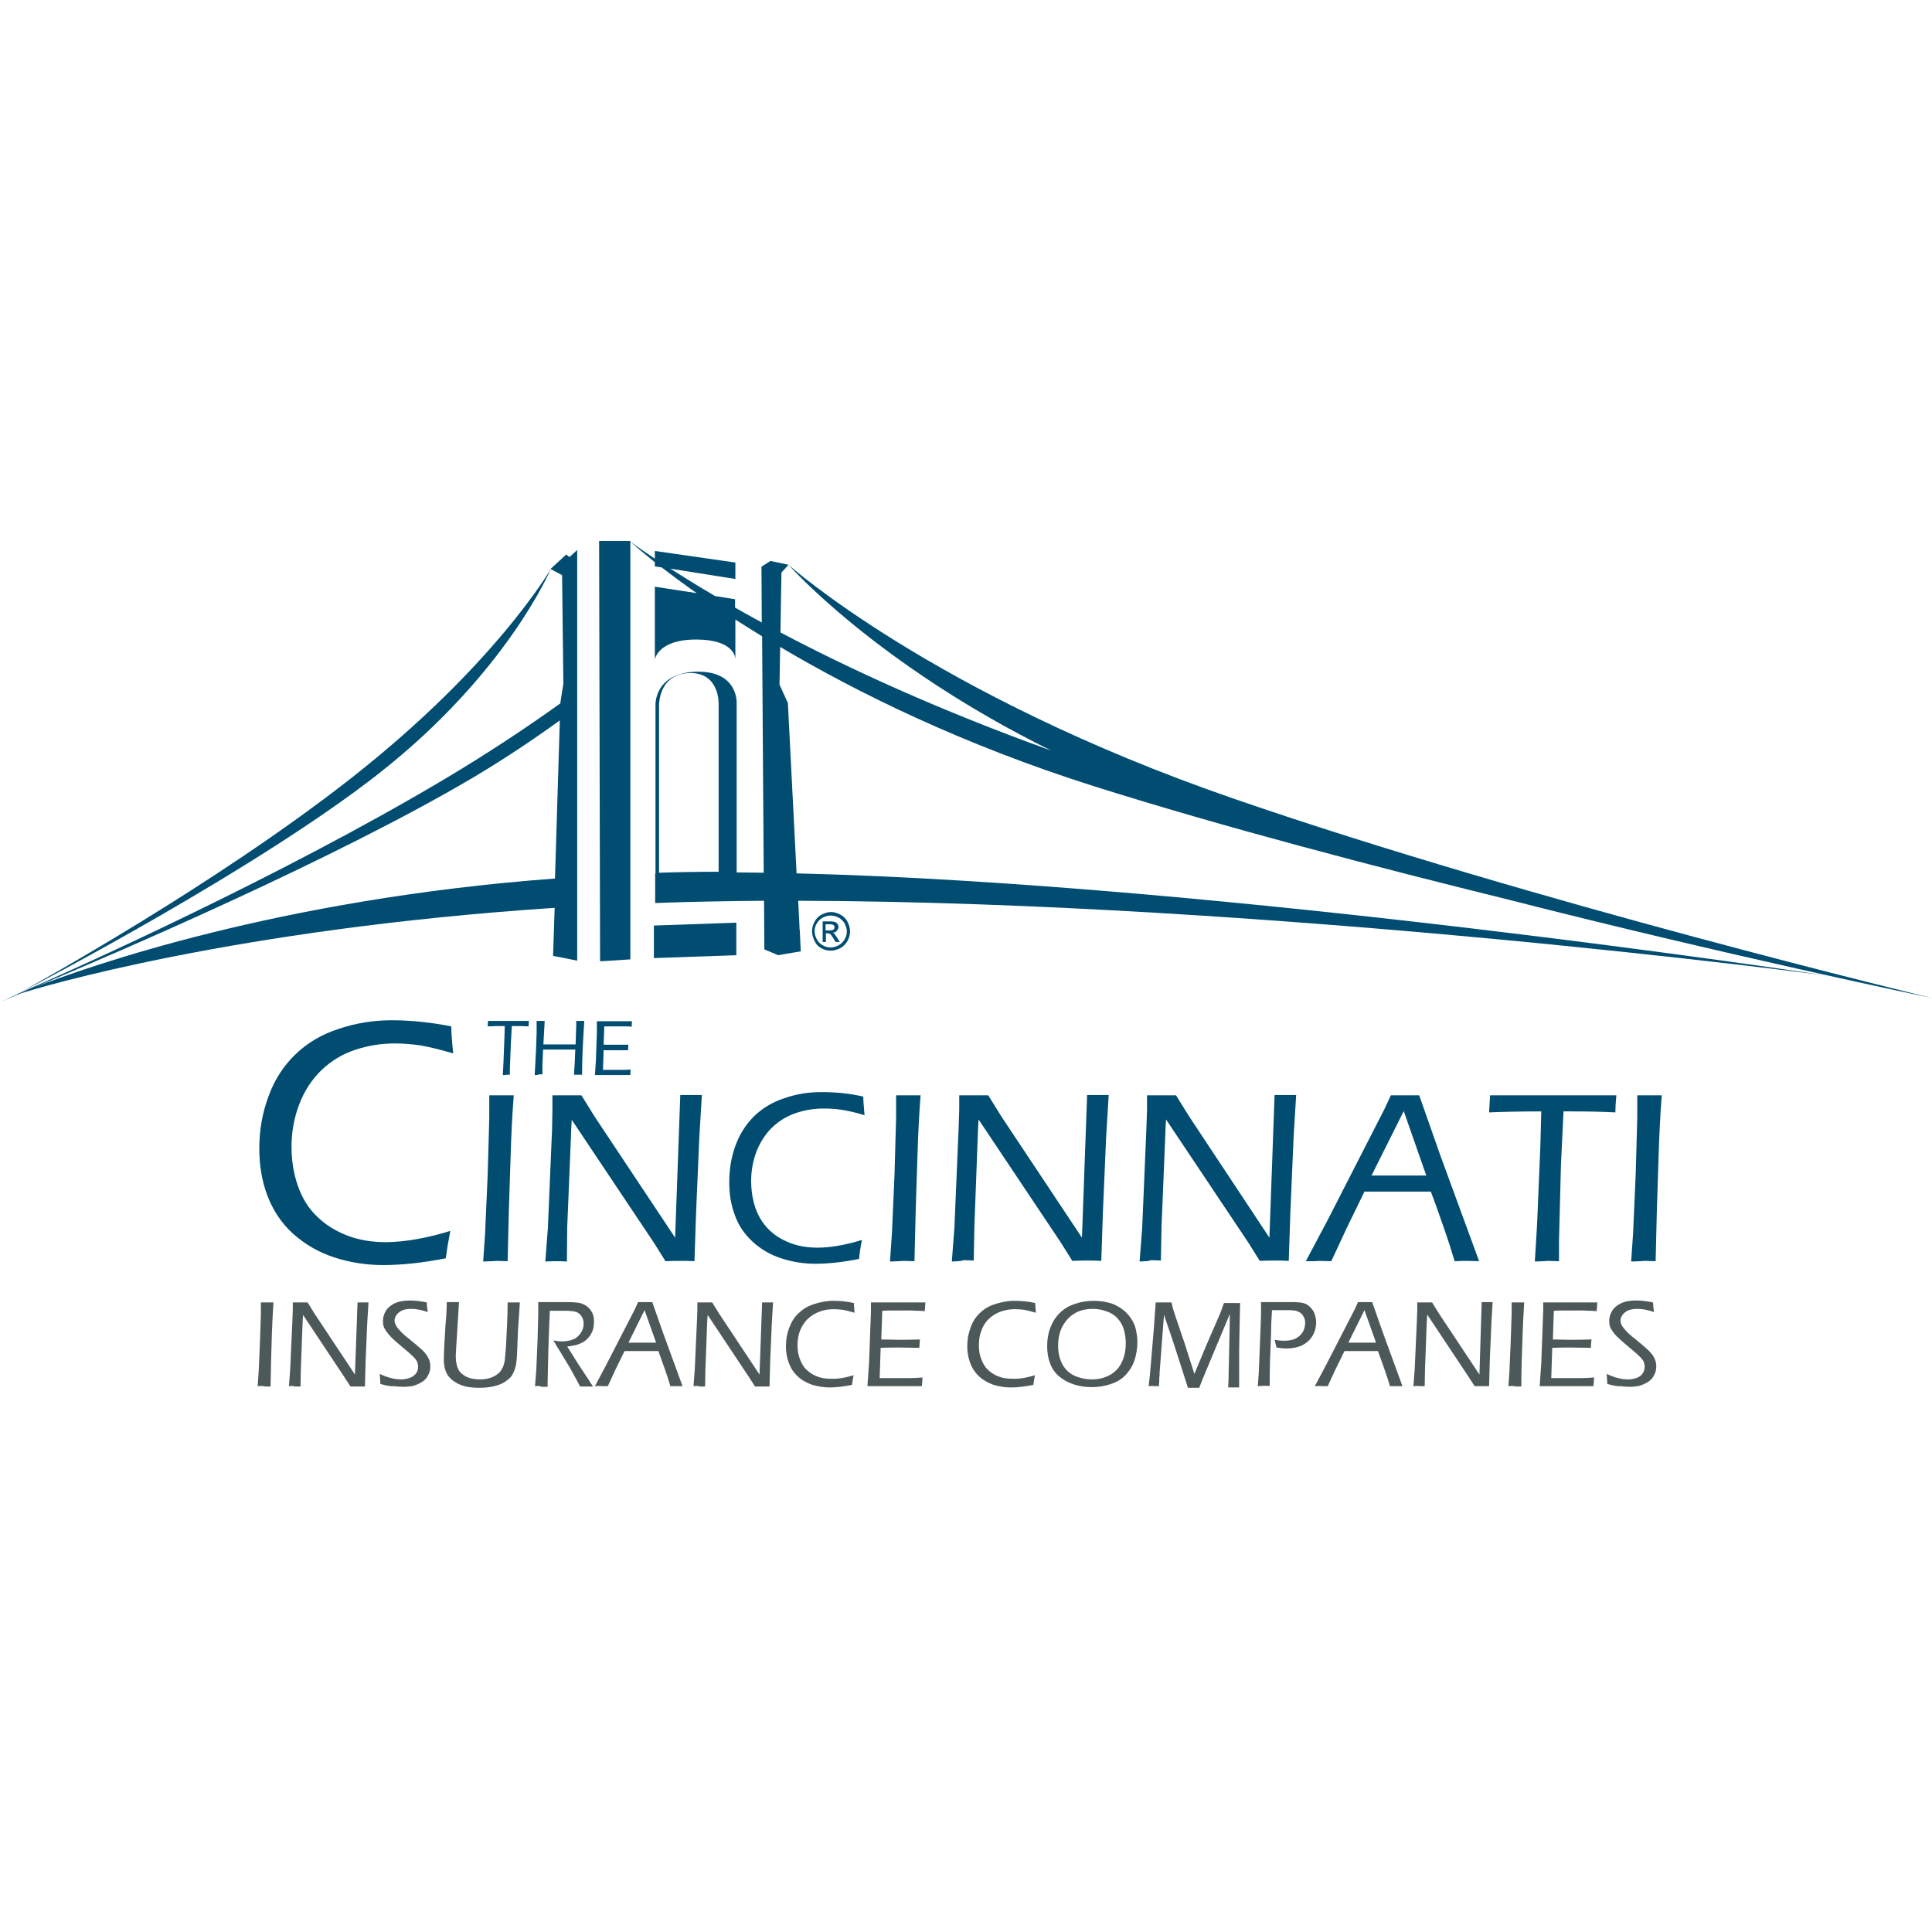 <svg width="500" height="500" viewBox="0 0 500 500" fill="none" xmlns="http://www.w3.org/2000/svg">
<g clip-path="url(#clip0_34_1456)">
<path d="M116.539 318.559C116.122 320.727 115.705 323.061 115.372 325.645C109.453 326.812 104.034 327.395 99.116 327.395C94.781 327.395 90.53 326.729 86.445 325.395C82.361 324.061 78.859 321.977 75.775 319.226C72.774 316.475 70.607 313.141 69.189 309.389C67.772 305.638 67.106 301.554 67.106 297.219C67.106 292.634 67.856 288.132 69.44 283.881C70.94 279.63 73.274 275.962 76.359 272.961C79.443 269.96 83.194 267.709 87.612 266.292C92.03 264.791 96.615 264.041 101.367 264.041C106.535 264.041 111.704 264.625 116.789 265.625C116.789 267.125 116.955 269.459 117.289 272.627C113.954 271.627 111.12 270.96 108.786 270.543C106.452 270.21 104.201 270.043 102.117 270.043C98.533 270.043 95.115 270.627 91.864 271.71C88.613 272.794 85.695 274.545 83.194 276.962C80.693 279.379 78.776 282.297 77.442 285.798C76.109 289.299 75.442 292.967 75.442 296.719C75.442 300.22 75.942 303.554 77.025 306.722C78.109 309.89 79.693 312.557 81.944 314.725C84.111 316.892 86.779 318.559 89.78 319.726C92.781 320.893 96.198 321.477 99.95 321.477C104.868 321.393 110.37 320.476 116.539 318.559Z" fill="#004D71"/>
<path d="M125.041 326.479L125.541 319.227L126.208 304.138L126.625 289.3C126.625 288.467 126.625 287.55 126.625 286.716V283.465H129.876H132.96C132.544 288.717 132.293 294.218 132.127 299.887C131.793 309.057 131.543 317.893 131.376 326.396L128.375 326.312C128.042 326.396 126.958 326.396 125.041 326.479Z" fill="#004D71"/>
<path d="M141.129 326.479L141.796 317.726L142.879 292.134L142.963 287.132C142.963 285.548 142.963 284.298 142.963 283.464C144.547 283.464 145.88 283.464 146.881 283.464C147.714 283.464 148.965 283.464 150.465 283.464L153.883 288.966L174.723 320.31L176.057 283.381H178.891H181.642L180.976 294.468L180.142 313.891L179.725 326.395C178.475 326.312 177.308 326.312 176.057 326.312C174.974 326.312 173.723 326.312 172.223 326.395L169.305 321.727L147.965 289.8C147.881 290.967 147.798 292.801 147.714 295.301L146.797 317.559L146.714 326.479C145.38 326.395 144.463 326.395 143.963 326.395C143.63 326.395 142.713 326.395 141.129 326.479Z" fill="#004D71"/>
<path d="M223.075 320.894C222.742 322.394 222.492 324.061 222.325 325.812C218.157 326.646 214.406 327.062 210.988 327.062C207.904 327.062 204.986 326.562 202.152 325.645C199.317 324.728 196.816 323.228 194.732 321.31C192.648 319.393 191.065 317.059 190.148 314.391C189.147 311.724 188.73 308.89 188.73 305.889C188.73 302.638 189.231 299.553 190.314 296.552C191.398 293.551 192.982 291.05 195.149 288.883C197.317 286.799 199.901 285.215 202.985 284.215C206.07 283.131 209.237 282.631 212.655 282.631C216.24 282.631 219.824 282.964 223.409 283.798C223.409 284.882 223.575 286.465 223.742 288.633C221.408 287.883 219.407 287.466 217.824 287.216C216.156 286.966 214.656 286.882 213.155 286.882C210.654 286.882 208.237 287.299 205.986 288.049C203.735 288.8 201.651 290.05 199.901 291.717C198.15 293.384 196.816 295.468 195.816 297.886C194.899 300.303 194.399 302.888 194.399 305.555C194.399 307.973 194.732 310.307 195.483 312.558C196.233 314.725 197.4 316.642 198.901 318.143C200.401 319.643 202.235 320.81 204.402 321.644C206.486 322.477 208.904 322.894 211.571 322.894C214.906 322.894 218.74 322.227 223.075 320.894Z" fill="#004D71"/>
<path d="M230.328 326.479L230.828 319.227L231.495 304.138L231.912 289.3C231.912 288.467 231.912 287.55 231.912 286.716V283.465H235.163H238.247C237.831 288.717 237.581 294.218 237.414 299.887C237.08 309.057 236.83 317.893 236.664 326.396L233.663 326.312C233.246 326.396 232.162 326.396 230.328 326.479Z" fill="#004D71"/>
<path d="M246.332 326.479L246.999 317.726L248.083 292.134L248.249 287.132C248.249 285.548 248.249 284.298 248.249 283.464C249.833 283.464 251.167 283.464 252.167 283.464C253.001 283.464 254.251 283.464 255.752 283.464L259.17 288.966L280.01 320.31L281.344 283.381H284.178H286.929L286.262 294.385L285.428 313.808L285.012 326.312C283.761 326.228 282.594 326.228 281.344 326.228C280.26 326.228 279.01 326.228 277.509 326.312L274.591 321.644L253.251 289.716C253.168 290.883 253.084 292.717 253.001 295.218L252.167 317.476L252.001 326.228C250.667 326.145 249.75 326.145 249.25 326.145C248.833 326.395 247.916 326.395 246.332 326.479Z" fill="#004D71"/>
<path d="M294.932 326.479L295.599 317.726L296.682 292.134L296.849 287.132C296.849 285.548 296.849 284.298 296.849 283.464C298.433 283.464 299.767 283.464 300.767 283.464C301.601 283.464 302.851 283.464 304.351 283.464L307.769 288.966L328.526 320.31L329.86 283.381H332.694H335.445L334.778 294.385L333.945 313.808L333.528 326.312C332.277 326.228 331.11 326.228 329.86 326.228C328.776 326.228 327.526 326.228 326.025 326.312L323.108 321.644L301.767 289.716C301.684 290.883 301.601 292.717 301.517 295.218L300.6 317.476L300.433 326.228C299.1 326.145 298.183 326.145 297.683 326.145C297.516 326.395 296.516 326.395 294.932 326.479Z" fill="#004D71"/>
<path d="M337.945 326.396L343.697 315.559L358.285 287.049L359.953 283.465H363.621C364.788 283.465 365.955 283.465 367.288 283.465L372.707 298.887L382.794 326.396L379.793 326.312C379.209 326.312 378.125 326.312 376.458 326.396C375.875 324.395 374.958 321.478 373.624 317.643C372.29 313.808 371.206 310.724 370.289 308.39H353.117L348.532 317.81L344.531 326.396L341.28 326.312C340.78 326.396 339.613 326.396 337.945 326.396ZM354.951 304.222H369.122L363.287 287.55L354.951 304.222Z" fill="#004D71"/>
<path d="M397.216 326.479L397.8 316.809L398.633 296.886L398.883 287.633C393.715 287.633 389.297 287.716 385.379 287.883C385.462 286.216 385.546 284.715 385.629 283.465C390.964 283.465 396.716 283.465 402.885 283.465H412.971H418.307C418.14 285.299 418.056 286.799 418.056 287.883C414.805 287.716 411.221 287.633 407.22 287.633H404.635L403.968 301.554L403.468 321.144V326.396L400.467 326.312C400.217 326.396 399.134 326.396 397.216 326.479Z" fill="#004D71"/>
<path d="M422.141 326.479L422.641 319.227L423.308 304.138L423.724 289.3C423.724 288.467 423.724 287.55 423.724 286.716V283.465H426.976H430.06C429.643 288.717 429.393 294.218 429.226 299.887C428.893 309.057 428.643 317.893 428.476 326.396L425.475 326.312C425.058 326.396 423.975 326.396 422.141 326.479Z" fill="#004D71"/>
<path d="M66.688 358.739L66.938 355.071L67.271 347.486L67.521 339.983C67.521 339.566 67.521 339.149 67.521 338.649V337.065H69.188H70.772C70.606 339.733 70.439 342.484 70.355 345.402C70.189 349.986 70.105 354.488 70.022 358.823H68.521C68.188 358.656 67.605 358.656 66.688 358.739Z" fill="#4D5858"/>
<path d="M74.773 358.739L75.107 354.321L75.69 341.4L75.774 338.899C75.774 338.149 75.774 337.482 75.774 337.065C76.524 337.065 77.191 337.065 77.774 337.065C78.191 337.065 78.858 337.065 79.608 337.065L81.359 339.9L91.862 355.738L92.529 337.065H93.947H95.364L95.03 342.651L94.613 352.487L94.447 358.823C93.863 358.823 93.196 358.823 92.613 358.823C92.029 358.823 91.446 358.823 90.695 358.823L89.195 356.489L78.441 340.317C78.358 340.9 78.358 341.817 78.275 343.151L77.858 354.405L77.774 358.823C77.108 358.823 76.607 358.823 76.357 358.823C76.024 358.656 75.607 358.656 74.773 358.739Z" fill="#4D5858"/>
<path d="M98.448 358.156C98.365 357.156 98.365 356.239 98.281 355.572C99.365 356.072 100.449 356.489 101.282 356.655C102.199 356.906 103.033 356.989 103.866 356.989C104.7 356.989 105.367 356.822 106.117 356.572C106.784 356.322 107.284 355.905 107.701 355.405C108.035 354.905 108.201 354.321 108.201 353.738C108.201 353.321 108.118 352.988 108.035 352.654C107.951 352.321 107.701 351.987 107.451 351.654C107.201 351.32 106.701 350.904 106.117 350.32C105.45 349.736 104.533 348.986 103.366 347.986L102.199 346.986C101.782 346.569 101.366 346.235 101.032 345.819C100.699 345.485 100.365 345.068 100.115 344.735C99.865 344.401 99.698 344.068 99.532 343.818C99.365 343.568 99.282 343.234 99.198 342.901C99.115 342.567 99.115 342.234 99.115 341.817C99.115 340.9 99.365 340.067 99.865 339.233C100.365 338.399 101.116 337.816 102.116 337.316C103.116 336.816 104.45 336.565 106.117 336.565C107.284 336.565 108.785 336.732 110.452 337.066C110.452 337.732 110.535 338.566 110.702 339.566C109.118 338.983 107.618 338.733 106.284 338.733C105.367 338.733 104.617 338.9 104.033 339.15C103.45 339.483 102.949 339.817 102.616 340.317C102.283 340.817 102.116 341.234 102.116 341.734C102.116 342.067 102.116 342.317 102.283 342.567C102.366 342.818 102.533 343.151 102.699 343.401C102.949 343.734 103.283 344.151 103.616 344.485C103.95 344.902 104.45 345.318 105.117 345.902C105.284 345.985 105.867 346.485 106.951 347.402C108.035 348.236 108.785 348.986 109.285 349.403C109.785 349.82 110.119 350.32 110.452 350.737C110.702 351.154 110.952 351.57 111.119 352.071C111.286 352.571 111.369 353.071 111.369 353.571C111.369 354.405 111.202 355.238 110.785 355.905C110.452 356.655 109.868 357.239 109.202 357.656C108.535 358.073 107.784 358.406 106.951 358.656C106.117 358.823 105.2 358.906 104.283 358.906C103.533 358.906 102.783 358.823 102.033 358.739C101.032 358.823 99.865 358.573 98.448 358.156Z" fill="#4D5858"/>
<path d="M115.621 336.982H117.205H118.789L118.039 349.153L117.955 350.654V350.987C117.955 352.488 118.206 353.571 118.622 354.405C119.039 355.239 119.789 355.822 120.706 356.322C121.623 356.739 122.874 356.989 124.291 356.989C125.291 356.989 126.208 356.822 126.958 356.572C127.625 356.322 128.209 356.072 128.709 355.655C129.209 355.322 129.626 354.822 129.876 354.322C130.21 353.821 130.376 353.238 130.543 352.571C130.71 351.737 130.793 350.32 130.96 348.236L131.21 343.151C131.293 341.234 131.377 339.233 131.377 337.066H133.044H134.544L134.044 344.568L133.794 350.82C133.711 352.238 133.544 353.405 133.294 354.155C133.127 354.738 132.877 355.239 132.627 355.739C132.377 356.155 132.043 356.572 131.627 356.906C131.127 357.323 130.543 357.739 129.876 358.073C129.126 358.406 128.376 358.656 127.542 358.823C126.375 359.073 125.208 359.156 123.957 359.156C122.79 359.156 121.623 359.073 120.54 358.823C119.623 358.573 118.789 358.323 118.039 357.823C117.289 357.406 116.705 356.906 116.205 356.322C115.788 355.905 115.538 355.322 115.288 354.655C115.038 353.905 114.871 353.071 114.871 352.154C114.871 351.154 114.871 350.07 114.954 348.736C115.038 347.486 115.121 345.569 115.288 342.984C115.538 340.317 115.621 338.316 115.621 336.982Z" fill="#4D5858"/>
<path d="M138.463 358.74L138.796 354.488L139.13 346.569L139.297 339.9C139.297 338.566 139.297 337.566 139.297 336.982C140.547 336.982 141.631 336.982 142.464 336.982C143.214 336.982 143.965 336.982 144.882 336.982C145.715 336.982 146.466 336.982 147.049 336.982C148.049 336.982 148.966 337.066 149.717 337.149C150.55 337.316 151.217 337.566 151.884 338.066C152.551 338.566 152.968 339.15 153.301 339.817C153.635 340.484 153.718 341.234 153.718 342.067C153.718 342.901 153.635 343.568 153.385 344.318C153.134 344.985 152.801 345.569 152.301 346.152C151.801 346.736 151.301 347.152 150.634 347.486C150.133 347.736 149.55 347.986 148.8 348.153C148.3 348.236 147.633 348.403 146.799 348.486L149.633 352.988L152.551 357.406C152.718 357.739 153.051 358.156 153.468 358.823C152.634 358.823 152.134 358.823 151.801 358.823C151.467 358.823 150.967 358.823 150.133 358.823L148.966 356.656C148.716 356.239 148.466 355.822 148.3 355.405C148.049 354.988 147.799 354.572 147.549 354.071L143.965 348.153C143.798 347.903 143.548 347.486 143.214 346.902C144.048 347.069 144.715 347.152 145.382 347.152C146.466 347.152 147.383 346.986 148.3 346.652C149.133 346.319 149.8 345.735 150.3 344.985C150.8 344.235 151.05 343.401 151.05 342.568C151.05 342.067 150.967 341.651 150.8 341.234C150.634 340.817 150.384 340.484 150.133 340.15C149.8 339.9 149.467 339.65 149.216 339.567C148.883 339.483 148.466 339.317 147.966 339.317C147.466 339.233 146.966 339.233 146.382 339.233H144.131C143.131 339.233 142.548 339.233 142.298 339.233C141.964 346.402 141.797 352.904 141.714 358.906H140.13C139.713 358.656 139.213 358.656 138.463 358.74Z" fill="#4D5858"/>
<path d="M153.969 358.74L156.886 353.238L164.306 338.816L165.139 336.982H166.973C167.557 336.982 168.14 336.982 168.807 336.982L171.558 344.818L176.643 358.74H175.142C174.892 358.74 174.309 358.74 173.475 358.74C173.225 357.739 172.725 356.239 172.058 354.322C171.391 352.404 170.808 350.82 170.391 349.653H161.638L159.304 354.405L157.303 358.74H155.636C155.386 358.656 154.886 358.656 153.969 358.74ZM162.638 347.486H169.807L166.806 339.066L162.638 347.486Z" fill="#4D5858"/>
<path d="M179.477 358.739L179.81 354.321L180.394 341.4L180.477 338.899C180.477 338.149 180.477 337.482 180.477 337.065C181.311 337.065 181.894 337.065 182.478 337.065C182.894 337.065 183.561 337.065 184.312 337.065L186.062 339.9L196.566 355.738L197.232 337.065H198.65H200.067L199.733 342.651L199.317 352.487L199.15 358.823C198.566 358.823 197.899 358.823 197.316 358.823C196.732 358.823 196.149 358.823 195.399 358.823L193.898 356.489L183.144 340.317C183.061 340.9 183.061 341.817 182.978 343.151L182.561 354.405L182.478 358.823C181.811 358.823 181.311 358.823 181.06 358.823C180.81 358.656 180.31 358.656 179.477 358.739Z" fill="#4D5858"/>
<path d="M220.906 355.905C220.74 356.655 220.656 357.489 220.489 358.406C218.405 358.823 216.488 359.073 214.738 359.073C213.154 359.073 211.736 358.823 210.236 358.406C208.819 357.906 207.568 357.239 206.485 356.238C205.401 355.238 204.651 354.071 204.151 352.737C203.65 351.403 203.4 349.986 203.4 348.402C203.4 346.735 203.65 345.235 204.234 343.651C204.818 342.15 205.568 340.816 206.735 339.816C207.819 338.732 209.152 337.982 210.736 337.482C212.32 336.982 213.904 336.648 215.571 336.648C217.405 336.648 219.239 336.815 220.99 337.232C220.99 337.815 221.073 338.566 221.156 339.733C219.989 339.399 218.989 339.149 218.155 338.983C217.322 338.899 216.571 338.816 215.821 338.816C214.571 338.816 213.32 338.983 212.237 339.399C211.07 339.816 210.069 340.4 209.152 341.233C208.235 342.067 207.568 343.151 207.068 344.318C206.568 345.568 206.401 346.818 206.401 348.152C206.401 349.403 206.568 350.57 206.985 351.653C207.402 352.737 207.902 353.737 208.736 354.488C209.486 355.238 210.403 355.821 211.486 356.238C212.57 356.655 213.737 356.822 215.071 356.822C216.822 356.905 218.739 356.572 220.906 355.905Z" fill="#4D5858"/>
<path d="M224.492 358.739L224.909 352.737L225.326 341.567L225.409 339.149C225.409 338.566 225.409 337.816 225.409 337.065C227.827 337.065 230.244 337.065 232.745 337.065H237.83H239.497C239.414 337.816 239.414 338.566 239.33 339.316L237.913 339.233C237.58 339.233 236.996 339.233 236.079 339.149C235.246 339.149 234.412 339.149 233.579 339.149C231.078 339.149 229.327 339.149 228.327 339.233L228.077 346.652C229.744 346.652 231.161 346.735 232.495 346.735C233.912 346.735 235.746 346.735 238.08 346.652C237.997 347.402 237.997 348.152 237.913 348.819L232.411 348.736C231.328 348.736 229.827 348.736 227.91 348.819L227.66 356.655H229.327C232.328 356.655 234.329 356.655 235.329 356.655C236.329 356.655 237.497 356.572 238.747 356.489C238.664 357.239 238.664 357.989 238.58 358.739C235.996 358.739 233.829 358.739 232.078 358.739H224.492Z" fill="#4D5858"/>
<path d="M267.838 355.905C267.671 356.655 267.588 357.489 267.421 358.406C265.337 358.823 263.42 359.073 261.669 359.073C260.085 359.073 258.585 358.823 257.168 358.406C255.751 357.906 254.5 357.239 253.416 356.238C252.333 355.238 251.582 354.071 251.082 352.737C250.582 351.403 250.332 349.986 250.332 348.402C250.332 346.735 250.582 345.235 251.166 343.651C251.666 342.15 252.499 340.816 253.583 339.816C254.667 338.732 256.001 337.982 257.584 337.482C259.168 336.982 260.752 336.648 262.503 336.648C264.337 336.648 266.171 336.815 267.921 337.232C267.921 337.815 268.005 338.566 268.088 339.733C266.921 339.399 265.921 339.149 265.087 338.983C264.253 338.899 263.503 338.816 262.753 338.816C261.502 338.816 260.252 338.983 259.085 339.399C257.918 339.816 256.918 340.4 256.001 341.233C255.084 342.067 254.417 343.151 254 344.318C253.5 345.568 253.333 346.818 253.333 348.152C253.333 349.403 253.5 350.57 253.917 351.653C254.333 352.737 254.834 353.737 255.667 354.488C256.417 355.238 257.334 355.821 258.418 356.238C259.502 356.655 260.669 356.822 262.003 356.822C263.753 356.905 265.67 356.572 267.838 355.905Z" fill="#4D5858"/>
<path d="M283.095 336.648C284.679 336.648 286.18 336.899 287.597 337.315C289.014 337.815 290.264 338.566 291.348 339.566C292.432 340.65 293.182 341.817 293.682 343.067C294.099 344.401 294.349 345.818 294.349 347.319C294.349 348.986 294.099 350.486 293.599 352.07C293.099 353.571 292.265 354.821 291.265 355.905C290.181 356.989 288.93 357.739 287.347 358.239C285.763 358.739 284.179 358.989 282.428 358.989C280.844 358.989 279.261 358.739 277.76 358.239C276.26 357.739 275.009 356.989 273.925 356.072C272.842 355.071 272.091 353.904 271.675 352.57C271.175 351.237 271.008 349.819 271.008 348.319C271.008 346.652 271.258 345.068 271.841 343.567C272.425 342.067 273.259 340.733 274.342 339.733C275.426 338.649 276.76 337.899 278.344 337.399C279.761 336.899 281.428 336.648 283.095 336.648ZM282.928 338.732C281.678 338.732 280.428 338.899 279.344 339.316C278.177 339.733 277.26 340.4 276.343 341.317C275.509 342.234 274.842 343.317 274.426 344.484C274.009 345.735 273.842 346.985 273.842 348.319C273.842 349.569 274.009 350.736 274.426 351.904C274.842 353.071 275.426 353.988 276.176 354.738C276.926 355.488 277.927 356.072 279.01 356.405C280.094 356.738 281.261 356.989 282.512 356.989C283.762 356.989 284.929 356.822 286.013 356.405C287.18 355.988 288.097 355.405 288.93 354.571C289.764 353.737 290.348 352.654 290.764 351.487C291.181 350.236 291.348 348.986 291.348 347.652C291.348 346.402 291.181 345.235 290.848 344.068C290.514 342.901 289.931 341.984 289.181 341.15C288.43 340.316 287.43 339.733 286.43 339.399C285.263 338.983 284.095 338.732 282.928 338.732Z" fill="#4D5858"/>
<path d="M297.266 358.739L297.599 355.822L298.599 343.984L299.1 337.065C299.933 337.065 300.6 337.065 301.184 337.065C301.767 337.065 302.351 337.065 303.184 337.065L303.518 338.483C303.601 338.816 303.768 339.316 303.935 339.816C304.101 340.317 304.351 341.15 304.768 342.317L306.685 347.986L309.103 355.572L312.271 347.986L315.855 339.733C315.939 339.4 316.105 339.149 316.189 338.816C316.272 338.483 316.522 337.899 316.772 337.232C317.439 337.232 318.189 337.232 318.94 337.232C319.523 337.232 320.19 337.232 320.94 337.232L320.773 344.818L320.69 349.82C320.69 350.32 320.69 350.737 320.69 351.237V354.905V356.989C320.69 357.239 320.69 357.906 320.69 359.073C320.023 359.073 319.523 359.073 319.273 359.073C318.94 359.073 318.439 359.073 317.856 359.073L317.939 357.072L318.189 345.652C318.189 344.401 318.273 342.901 318.273 341.4V340.066L311.27 356.822L310.353 359.156C309.686 359.156 309.186 359.156 308.936 359.156C308.603 359.156 308.103 359.156 307.436 359.156L305.518 353.154L303.601 347.235L301.684 341.567C301.6 341.317 301.434 340.9 301.267 340.233L301.1 342.067L300.1 355.322C300.1 355.738 300.1 356.238 300.017 356.655C300.017 357.155 300.017 357.822 299.933 358.739H298.599C298.433 358.656 298.016 358.656 297.266 358.739Z" fill="#4D5858"/>
<path d="M325.523 358.74L325.774 355.155L326.274 342.734L326.357 340.067C326.357 339.65 326.357 339.233 326.357 338.816V336.982C327.691 336.982 328.775 336.982 329.608 336.982C330.108 336.982 330.859 336.982 331.942 336.982C332.943 336.982 333.776 336.982 334.276 336.982C335.61 336.982 336.61 337.066 337.277 337.232C337.944 337.399 338.528 337.733 339.028 338.233C339.528 338.733 339.945 339.233 340.195 339.983C340.445 340.65 340.612 341.401 340.612 342.234C340.612 343.568 340.278 344.735 339.611 345.819C338.945 346.902 338.028 347.653 336.861 348.236C335.693 348.736 334.36 348.986 332.943 348.986C332.192 348.986 331.359 348.903 330.358 348.736C330.192 347.986 330.025 347.319 329.858 346.736C330.692 346.902 331.525 346.986 332.276 346.986C333.026 346.986 333.776 346.902 334.443 346.736C335.11 346.569 335.693 346.236 336.194 345.819C336.694 345.402 337.111 344.902 337.361 344.318C337.611 343.735 337.778 343.068 337.778 342.401C337.778 341.817 337.694 341.317 337.444 340.9C337.277 340.484 336.944 340.067 336.61 339.817C336.277 339.567 335.86 339.4 335.443 339.233C335.027 339.15 334.36 339.066 333.443 339.066H332.109H330.442H329.191C329.025 341.401 328.941 343.485 328.941 345.402L328.691 351.904C328.608 354.405 328.608 356.072 328.608 356.906V358.656H327.107C326.857 358.656 326.357 358.656 325.523 358.74Z" fill="#4D5858"/>
<path d="M340.281 358.74L343.199 353.238L350.618 338.816L351.452 336.982H353.286C353.869 336.982 354.453 336.982 355.12 336.982L357.87 344.818L362.955 358.74H361.455C361.205 358.74 360.621 358.74 359.704 358.74C359.454 357.739 358.954 356.239 358.287 354.322C357.62 352.404 357.037 350.82 356.62 349.653H347.95L345.616 354.405L343.616 358.74H341.948C341.782 358.656 341.198 358.656 340.281 358.74ZM348.951 347.486H356.12L353.119 339.066L348.951 347.486Z" fill="#4D5858"/>
<path d="M365.789 358.74L366.123 354.322L366.706 341.401L366.789 338.9C366.789 338.149 366.789 337.483 366.789 337.066C367.54 337.066 368.207 337.066 368.79 337.066C369.207 337.066 369.79 337.066 370.624 337.066L372.375 339.9L382.878 355.739L383.462 336.982H384.879H386.296L385.962 342.568L385.546 352.404L385.379 358.74C384.795 358.74 384.129 358.74 383.545 358.74C382.961 358.74 382.378 358.74 381.628 358.74L380.127 356.406L369.374 340.234C369.29 340.817 369.29 341.734 369.207 343.068L368.79 354.322L368.707 358.74C368.04 358.74 367.54 358.74 367.29 358.74C367.123 358.656 366.623 358.656 365.789 358.74Z" fill="#4D5858"/>
<path d="M390.379 358.739L390.629 355.071L390.962 347.486L391.213 339.983C391.213 339.566 391.213 339.149 391.213 338.649V337.065H392.88H394.464C394.297 339.733 394.13 342.484 394.047 345.402C393.88 349.986 393.713 354.488 393.713 358.823H392.213C391.879 358.656 391.379 358.656 390.379 358.739Z" fill="#4D5858"/>
<path d="M398.465 358.739L398.882 352.737L399.298 341.567L399.382 339.149C399.382 338.566 399.382 337.816 399.382 337.065C401.799 337.065 404.217 337.065 406.718 337.065H411.803H413.386C413.303 337.816 413.303 338.566 413.22 339.316L411.803 339.233C411.469 339.233 410.886 339.233 409.969 339.149C409.135 339.149 408.301 339.149 407.384 339.149C404.884 339.149 403.133 339.149 402.133 339.233L401.883 346.652C403.55 346.652 404.967 346.735 406.301 346.735C407.718 346.735 409.552 346.735 411.886 346.652C411.803 347.402 411.719 348.152 411.719 348.819L406.217 348.736C405.134 348.736 403.633 348.736 401.716 348.819L401.466 356.655H403.133C406.134 356.655 408.135 356.655 409.135 356.655C410.135 356.655 411.302 356.572 412.553 356.489C412.47 357.239 412.47 357.989 412.386 358.739C409.802 358.739 407.635 358.739 405.884 358.739H398.465Z" fill="#4D5858"/>
<path d="M415.971 358.156C415.888 357.156 415.888 356.239 415.805 355.572C416.888 356.072 417.972 356.489 418.806 356.655C419.723 356.906 420.556 356.989 421.39 356.989C422.224 356.989 422.89 356.822 423.641 356.572C424.308 356.322 424.808 355.905 425.141 355.405C425.475 354.905 425.641 354.321 425.641 353.738C425.641 353.321 425.558 352.988 425.475 352.654C425.391 352.321 425.141 351.987 424.891 351.654C424.641 351.32 424.141 350.904 423.557 350.32C422.89 349.736 421.973 348.986 420.806 347.986L419.639 346.986C419.222 346.569 418.806 346.235 418.389 345.819C418.055 345.485 417.722 345.068 417.472 344.735C417.222 344.401 417.055 344.068 416.888 343.818C416.722 343.568 416.638 343.234 416.555 342.901C416.472 342.567 416.472 342.234 416.472 341.817C416.472 340.9 416.722 340.067 417.222 339.233C417.722 338.399 418.472 337.816 419.473 337.316C420.473 336.816 421.807 336.565 423.474 336.565C424.641 336.565 426.058 336.732 427.809 337.066C427.809 337.732 427.892 338.566 428.059 339.566C426.475 338.983 424.974 338.733 423.641 338.733C422.724 338.733 421.973 338.9 421.307 339.15C420.723 339.483 420.223 339.817 419.889 340.317C419.556 340.817 419.389 341.234 419.389 341.734C419.389 342.067 419.389 342.317 419.556 342.567C419.639 342.818 419.723 343.151 419.973 343.401C420.223 343.734 420.556 344.151 420.89 344.485C421.223 344.902 421.723 345.318 422.39 345.902C422.557 345.985 423.14 346.485 424.224 347.402C425.308 348.236 426.058 348.986 426.558 349.403C427.058 349.903 427.392 350.32 427.725 350.737C427.975 351.154 428.225 351.57 428.392 352.071C428.559 352.571 428.642 353.071 428.642 353.571C428.642 354.405 428.476 355.238 428.059 355.905C427.725 356.655 427.142 357.239 426.475 357.656C425.808 358.073 425.058 358.406 424.224 358.656C423.391 358.823 422.474 358.906 421.64 358.906C420.89 358.906 420.139 358.823 419.389 358.739C418.556 358.823 417.472 358.573 415.971 358.156Z" fill="#4D5858"/>
<path d="M130.127 278.213L130.294 275.045L130.544 268.543L130.627 265.542C128.96 265.542 127.459 265.542 126.209 265.625C126.209 265.042 126.292 264.625 126.292 264.208C128.043 264.208 129.877 264.208 131.878 264.208H135.129H136.879C136.796 264.792 136.796 265.292 136.796 265.625C135.712 265.542 134.545 265.542 133.295 265.542H132.461L132.211 270.043L131.961 276.462V278.129H130.961C131.127 278.213 130.794 278.213 130.127 278.213Z" fill="#004D71"/>
<path d="M138.379 278.213L138.712 272.044L138.879 267.292V265.708C138.879 265.458 138.879 264.958 138.879 264.208H139.963H140.963L140.63 270.293H148.966L149.132 265.458C149.132 265.292 149.132 264.875 149.132 264.208H150.216H151.217C151.05 266.876 150.883 269.376 150.8 271.46C150.716 273.628 150.633 275.879 150.633 278.129H149.633C149.549 278.129 149.216 278.129 148.549 278.129C148.716 276.045 148.799 273.878 148.882 271.627H140.546L140.38 275.795V278.046H139.379C139.296 278.213 138.962 278.213 138.379 278.213Z" fill="#004D71"/>
<path d="M153.969 278.212L154.219 274.378L154.469 267.209V265.625C154.469 265.208 154.469 264.791 154.469 264.291C155.969 264.291 157.553 264.291 159.221 264.291H162.472H163.555C163.555 264.791 163.472 265.208 163.472 265.708L162.555 265.625C162.305 265.625 161.971 265.625 161.388 265.625C160.804 265.625 160.304 265.625 159.721 265.625C158.137 265.625 156.97 265.625 156.386 265.625L156.22 270.376C157.303 270.376 158.22 270.376 159.054 270.376C159.971 270.376 161.138 270.376 162.638 270.376C162.555 270.877 162.555 271.293 162.555 271.794H159.054C158.387 271.794 157.387 271.794 156.22 271.794L156.053 276.879H157.136C159.054 276.879 160.388 276.879 160.971 276.879C161.638 276.879 162.305 276.879 163.222 276.795C163.138 277.295 163.138 277.796 163.138 278.212C161.471 278.212 160.137 278.212 158.97 278.212H153.969Z" fill="#004D71"/>
<path d="M147.382 144.168L146.549 143.501L142.464 147.252L145.465 148.836L145.799 176.929L145.048 181.68V182.014C136.212 188.349 126.042 195.102 114.538 201.937C72.274 227.029 19.923 250.537 4.418 257.289C10.92 253.955 66.772 224.695 98.033 200.187C131.21 174.178 142.548 147.252 142.548 147.252C142.548 147.252 128.293 172.011 91.03 201.27C55.769 228.946 9.253 254.621 4.335 257.372C1.584 258.623 0 259.29 0 259.29C0 259.29 2.001 258.456 5.502 257.039C10.253 255.538 60.353 240.45 143.548 234.948L143.131 247.369L149.383 248.619V142.334L147.382 144.168ZM8.836 255.538C30.593 246.452 87.362 222.027 122.791 201.02C130.877 196.185 138.213 191.267 144.882 186.432L143.631 227.362C71.857 232.697 22.591 250.203 8.836 255.538Z" fill="#004D71"/>
<path d="M155.301 248.786L163.137 248.286V140H155.051L155.301 248.786Z" fill="#004D71"/>
<path d="M203.902 181.931L201.735 177.179L201.902 167.426C221.742 179.18 249.001 192.685 283.262 203.521C316.523 214.025 356.036 224.362 390.548 232.865C446.65 247.203 500.001 258.29 500.001 258.29C500.001 258.29 396.383 233.365 319.024 206.606C241.665 179.847 204.069 146.169 204.069 146.169C204.069 146.169 226.66 171.844 272.092 194.268C242.915 183.765 219.491 172.928 201.985 163.675L202.235 148.17L204.069 146.169L199.401 145.169L197.067 146.669L197.15 161.091C194.733 159.757 192.398 158.506 190.231 157.256V155.089L185.063 154.255C180.478 151.587 176.643 149.17 173.475 147.169L190.314 149.837V145.585L169.474 142.584V144.585C165.223 141.751 163.139 140.167 163.139 140.167C163.139 140.167 165.306 142.168 169.474 145.502V146.586L171.225 146.836C173.726 148.753 176.727 151.004 180.311 153.505L169.474 151.838V170.677C169.474 170.677 170.224 165.425 180.394 165.509C189.898 165.592 190.314 170.094 190.314 170.594V160.34C192.482 161.758 194.816 163.175 197.233 164.675L197.65 225.862C195.316 225.862 192.982 225.779 190.648 225.779V181.931C190.648 181.931 191.065 173.511 180.144 173.845C169.224 174.178 169.641 182.514 169.641 182.514V226.029H169.557V233.698C178.644 233.365 187.98 233.198 197.734 233.115L197.817 245.702L201.401 247.203L207.237 246.202L206.987 240.867C206.903 240.45 206.903 240.117 206.903 239.7L206.57 233.115C329.444 233.448 472.575 252.454 472.575 252.454C472.575 252.454 316.19 228.697 206.153 226.029L203.902 181.931ZM185.98 182.181V225.612C180.728 225.612 175.559 225.696 170.558 225.862V182.765C170.558 182.765 170.224 174.512 178.31 174.178C186.313 173.928 185.98 182.181 185.98 182.181Z" fill="#004D71"/>
<path d="M169.223 247.953L190.563 247.203V238.783L169.223 239.533V247.953Z" fill="#004D71"/>
<path d="M212.486 245.369C213.237 245.785 214.07 246.036 214.987 246.036C215.821 246.036 216.655 245.785 217.488 245.369C218.238 244.952 218.905 244.285 219.322 243.535C219.739 242.701 219.989 241.951 219.989 241.034C219.989 240.2 219.739 239.367 219.322 238.533C218.905 237.699 218.238 237.116 217.488 236.699C216.655 236.282 215.904 236.032 215.071 236.032C214.237 236.032 213.403 236.282 212.653 236.699C211.82 237.116 211.236 237.699 210.819 238.533C210.402 239.283 210.152 240.117 210.152 241.034C210.152 241.868 210.402 242.701 210.819 243.535C211.153 244.285 211.736 244.952 212.486 245.369ZM210.819 241.034C210.819 240.284 210.986 239.617 211.403 238.95C211.82 238.283 212.32 237.783 212.987 237.449C213.654 237.116 214.32 236.949 214.987 236.949C215.654 236.949 216.321 237.116 216.988 237.449C217.655 237.783 218.155 238.283 218.572 238.95C218.905 239.617 219.155 240.284 219.155 241.034C219.155 241.784 218.989 242.451 218.572 243.118C218.238 243.785 217.655 244.285 217.071 244.618C216.404 244.952 215.738 245.202 214.987 245.202C214.237 245.202 213.57 245.035 212.903 244.618C212.236 244.285 211.736 243.701 211.403 243.118C211.069 242.451 210.819 241.784 210.819 241.034Z" fill="#004D71"/>
<path d="M213.657 241.534H214.157C214.49 241.534 214.657 241.617 214.824 241.7C215.074 241.867 215.324 242.284 215.741 242.951L216.241 243.784H217.324L216.657 242.701C216.324 242.2 216.074 241.867 215.907 241.617C215.824 241.534 215.657 241.45 215.49 241.367C215.991 241.367 216.324 241.2 216.574 240.867C216.824 240.617 216.991 240.283 216.991 239.866C216.991 239.616 216.908 239.283 216.741 239.116C216.574 238.866 216.324 238.699 216.074 238.616C215.824 238.533 215.324 238.449 214.74 238.449H212.906V243.784H213.74V241.534H213.657ZM213.657 239.199H214.657C215.074 239.199 215.407 239.199 215.49 239.283C215.657 239.366 215.741 239.45 215.824 239.533C215.907 239.7 215.991 239.783 215.991 239.95C215.991 240.2 215.907 240.367 215.741 240.533C215.574 240.7 215.24 240.783 214.74 240.783H213.657V239.199Z" fill="#004D71"/>
</g>
<defs>
<clipPath id="clip0_34_1456">
<rect width="500" height="500" fill="white"/>
</clipPath>
</defs>
</svg>

